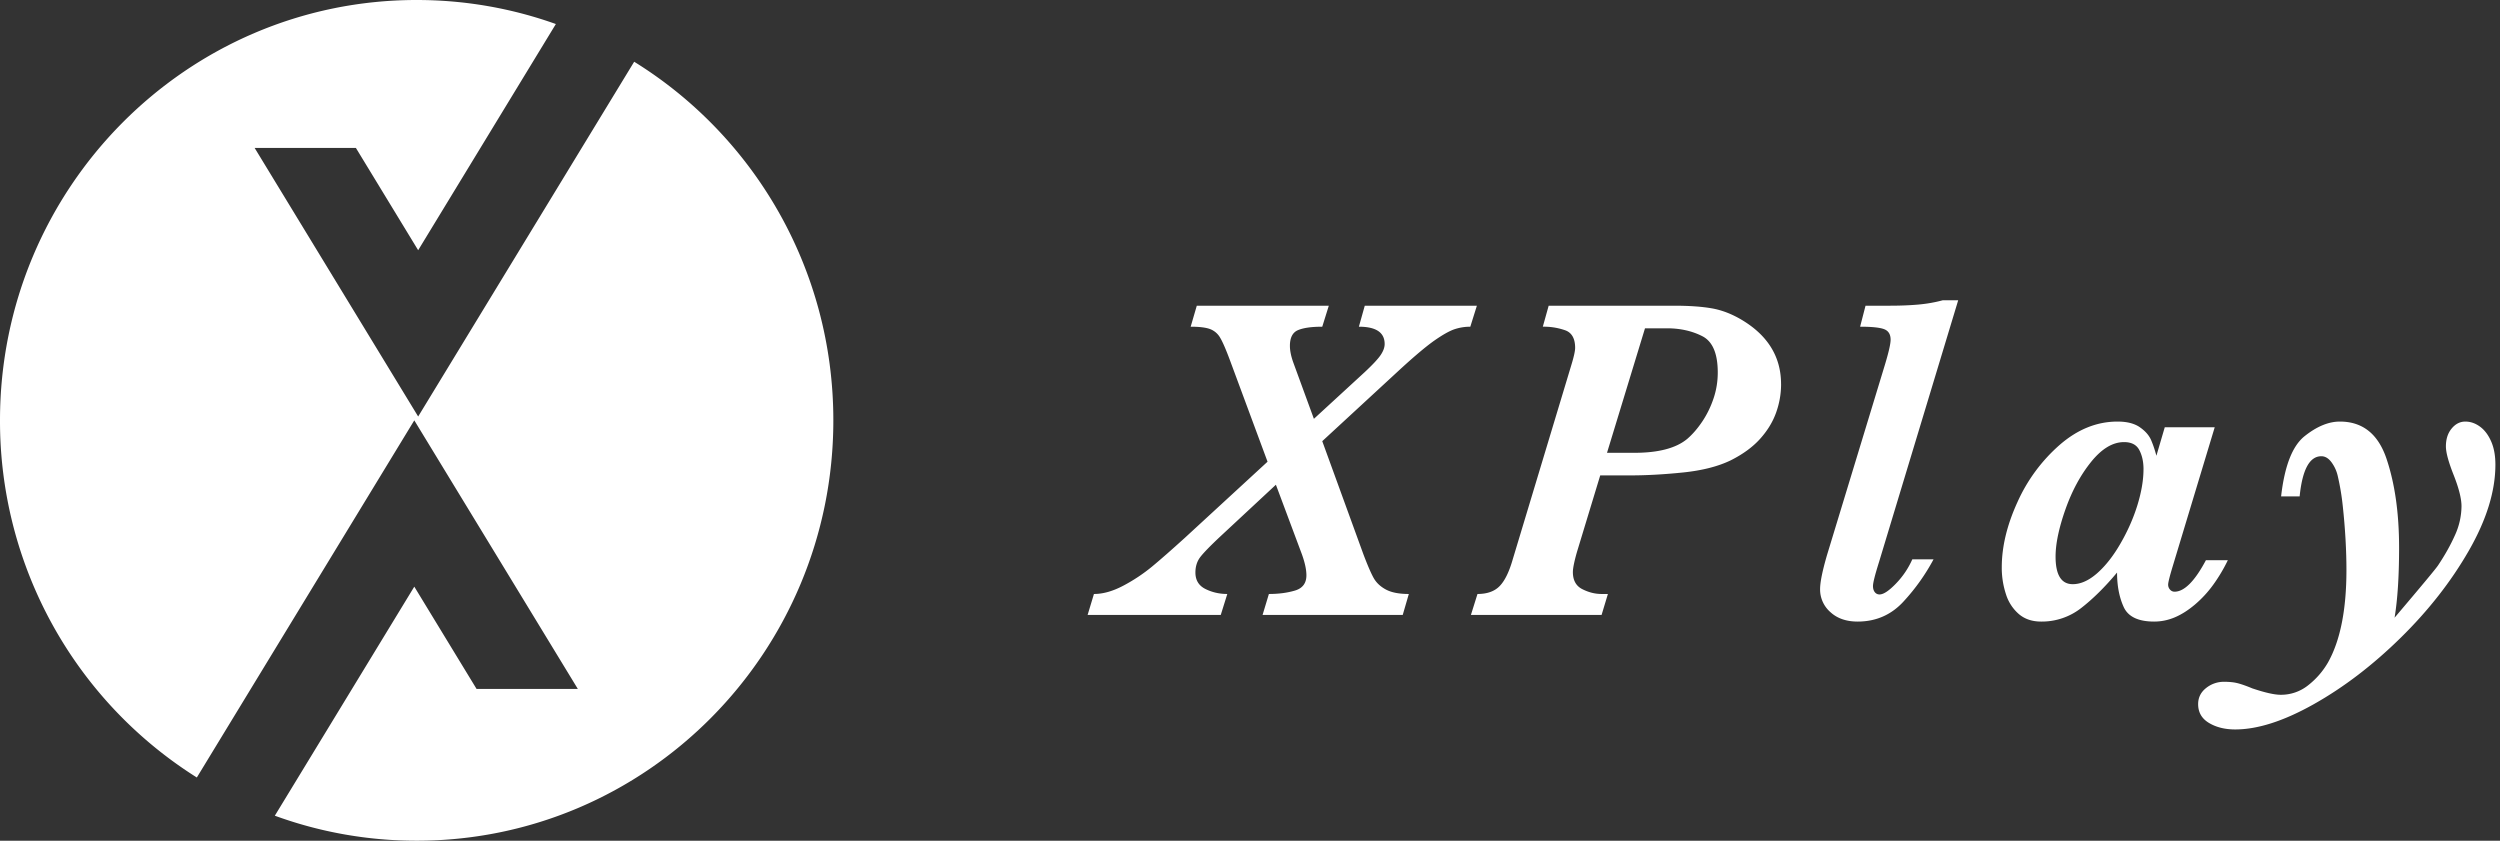 <svg xmlns="http://www.w3.org/2000/svg" width="113" height="38" viewBox="0 0 113 38">
    <rect x="0" y="0" width="113" height="38" fill="#333333" stroke="none"/>
    <g fill="#FFF" fill-rule="evenodd">
        <path d="M28.664 2.79c5.4 3.341 9.003 9.351 9.003 16.21 0 10.493-8.432 19-18.834 19a18.65 18.65 0 0 1-6.411-1.13l6.304-10.353 2.815 4.623h4.577L18.726 19 8.897 35.143A19.025 19.025 0 0 1 0 19C0 8.507 8.432 0 18.833 0c2.207 0 4.325.383 6.292 1.086L18.901 11.31l-2.815-4.624h-4.577l7.392 12.14 9.763-16.034zM66.755 13.818l-.297.949c-.245 0-.482.038-.71.113-.228.076-.531.246-.91.51-.377.265-.91.713-1.598 1.346l-3.474 3.205 1.86 5.113c.19.502.345.86.464 1.072.12.213.303.387.552.52.249.135.594.202 1.037.202l-.276.948h-6.335l.286-.948c.443 0 .836-.052 1.18-.155.344-.103.516-.333.516-.69 0-.255-.068-.57-.204-.949l-1.175-3.144-2.493 2.32c-.484.453-.795.775-.935.963-.14.19-.21.418-.21.686 0 .344.15.591.45.742.3.151.63.227.991.227l-.296.948H49.16l.286-.948c.415 0 .861-.127 1.338-.381a7.65 7.65 0 0 0 1.293-.861c.385-.32.877-.751 1.476-1.294l3.74-3.443-1.696-4.577c-.184-.494-.332-.836-.445-1.025a.886.886 0 0 0-.454-.392c-.191-.072-.484-.108-.88-.108l.277-.949h5.967l-.296.949c-.484 0-.848.051-1.094.154-.245.103-.368.34-.368.712 0 .226.055.488.164.783l.92 2.515 2.299-2.113c.36-.337.6-.594.72-.773.12-.179.179-.344.179-.495 0-.522-.389-.783-1.165-.783l.266-.949h5.068zm13.75 3.546c0 .44-.076.87-.226 1.289-.15.42-.391.814-.725 1.185-.334.371-.777.694-1.328.97-.566.274-1.278.456-2.136.546-.858.089-1.665.134-2.421.134H72.33l-1.052 3.463c-.123.433-.184.736-.184.907 0 .371.143.63.429.773.286.145.575.217.868.217h.286l-.286.948h-5.906l.297-.948c.436 0 .77-.119 1.001-.356.232-.237.43-.64.593-1.21l2.636-8.742c.123-.399.184-.67.184-.815 0-.419-.147-.683-.44-.793a2.9 2.9 0 0 0-1.021-.165l.265-.949h5.671c.681 0 1.248.04 1.701.119.453.079.905.253 1.354.52 1.186.708 1.778 1.677 1.778 2.907zm-2.862-.525c0-.86-.233-1.407-.7-1.644-.466-.238-1-.356-1.599-.356h-.99l-1.717 5.628h1.236c1.09 0 1.887-.21 2.39-.629.24-.206.464-.465.675-.778.211-.313.382-.66.511-1.041.13-.381.194-.775.194-1.18zm10.868-3.268l-3.576 11.823c-.184.585-.276.949-.276 1.093 0 .117.028.21.082.278a.26.26 0 0 0 .215.104c.177 0 .422-.162.735-.485.314-.323.562-.69.746-1.103h.96a9.158 9.158 0 0 1-1.338 1.886c-.558.619-1.257.928-2.094.928-.511 0-.922-.142-1.232-.428a1.357 1.357 0 0 1-.465-1.036c0-.316.106-.834.317-1.556l2.616-8.597c.17-.564.255-.938.255-1.124 0-.24-.097-.398-.29-.474-.195-.075-.558-.113-1.089-.113l.245-.949h1.094c.47 0 .899-.017 1.287-.051.388-.034.76-.1 1.114-.196h.694zm12.187 11.751a7.367 7.367 0 0 1-.664 1.114 5.068 5.068 0 0 1-.818.886c-.3.254-.6.447-.904.577-.303.13-.618.196-.945.196-.715 0-1.173-.218-1.374-.654-.201-.437-.302-.957-.302-1.562-.545.653-1.083 1.185-1.614 1.598a2.887 2.887 0 0 1-1.819.618c-.402 0-.736-.111-1.001-.335a1.953 1.953 0 0 1-.588-.902 3.822 3.822 0 0 1-.189-1.216c0-.928.235-1.907.705-2.938a7.52 7.52 0 0 1 1.916-2.598c.807-.7 1.677-1.051 2.61-1.051.43 0 .767.086 1.012.258.245.171.414.364.506.577.092.213.172.45.24.711l.378-1.288h2.258l-1.9 6.288c-.137.453-.205.728-.205.824 0 .09.03.165.087.227a.266.266 0 0 0 .2.093c.442 0 .916-.474 1.42-1.423h.99zm-3.811-4.113c0-.336-.063-.625-.19-.866-.125-.24-.355-.36-.69-.36-.51 0-1.006.297-1.486.891-.48.595-.868 1.313-1.165 2.155-.296.842-.444 1.551-.444 2.128 0 .832.259 1.248.776 1.248.362 0 .731-.167 1.11-.5.377-.334.726-.779 1.046-1.335.334-.577.591-1.162.772-1.753.18-.59.27-1.127.27-1.608zm15.905-.206c0 1.196-.4 2.491-1.2 3.886-.8 1.395-1.83 2.71-3.086 3.943-1.257 1.234-2.563 2.232-3.919 2.995-1.355.763-2.54 1.144-3.555 1.144-.464 0-.859-.098-1.186-.294-.327-.196-.49-.48-.49-.85 0-.296.12-.538.358-.727a1.28 1.28 0 0 1 .817-.283c.245 0 .453.022.623.067.17.044.389.122.654.232.572.192.998.288 1.277.288a1.96 1.96 0 0 0 1.242-.428c.364-.285.662-.627.894-1.025.558-.99.838-2.385.838-4.185 0-.44-.014-.902-.041-1.387a29.568 29.568 0 0 0-.123-1.49 11.098 11.098 0 0 0-.235-1.401 1.661 1.661 0 0 0-.28-.598c-.134-.179-.285-.268-.455-.268-.532 0-.859.605-.981 1.814h-.838c.156-1.374.51-2.281 1.062-2.721.552-.44 1.084-.66 1.594-.66 1.029 0 1.732.562 2.11 1.685.378 1.124.567 2.462.567 4.015 0 1.285-.068 2.34-.204 3.165 1.213-1.43 1.867-2.216 1.962-2.36.313-.468.569-.923.766-1.366a3.21 3.21 0 0 0 .297-1.315c0-.336-.116-.8-.348-1.391-.238-.598-.357-1.035-.357-1.31 0-.33.086-.599.26-.809.174-.21.38-.314.618-.314.232 0 .452.076.66.227.207.15.376.373.505.665.13.292.194.644.194 1.056z"/>
    </g>
</svg>
